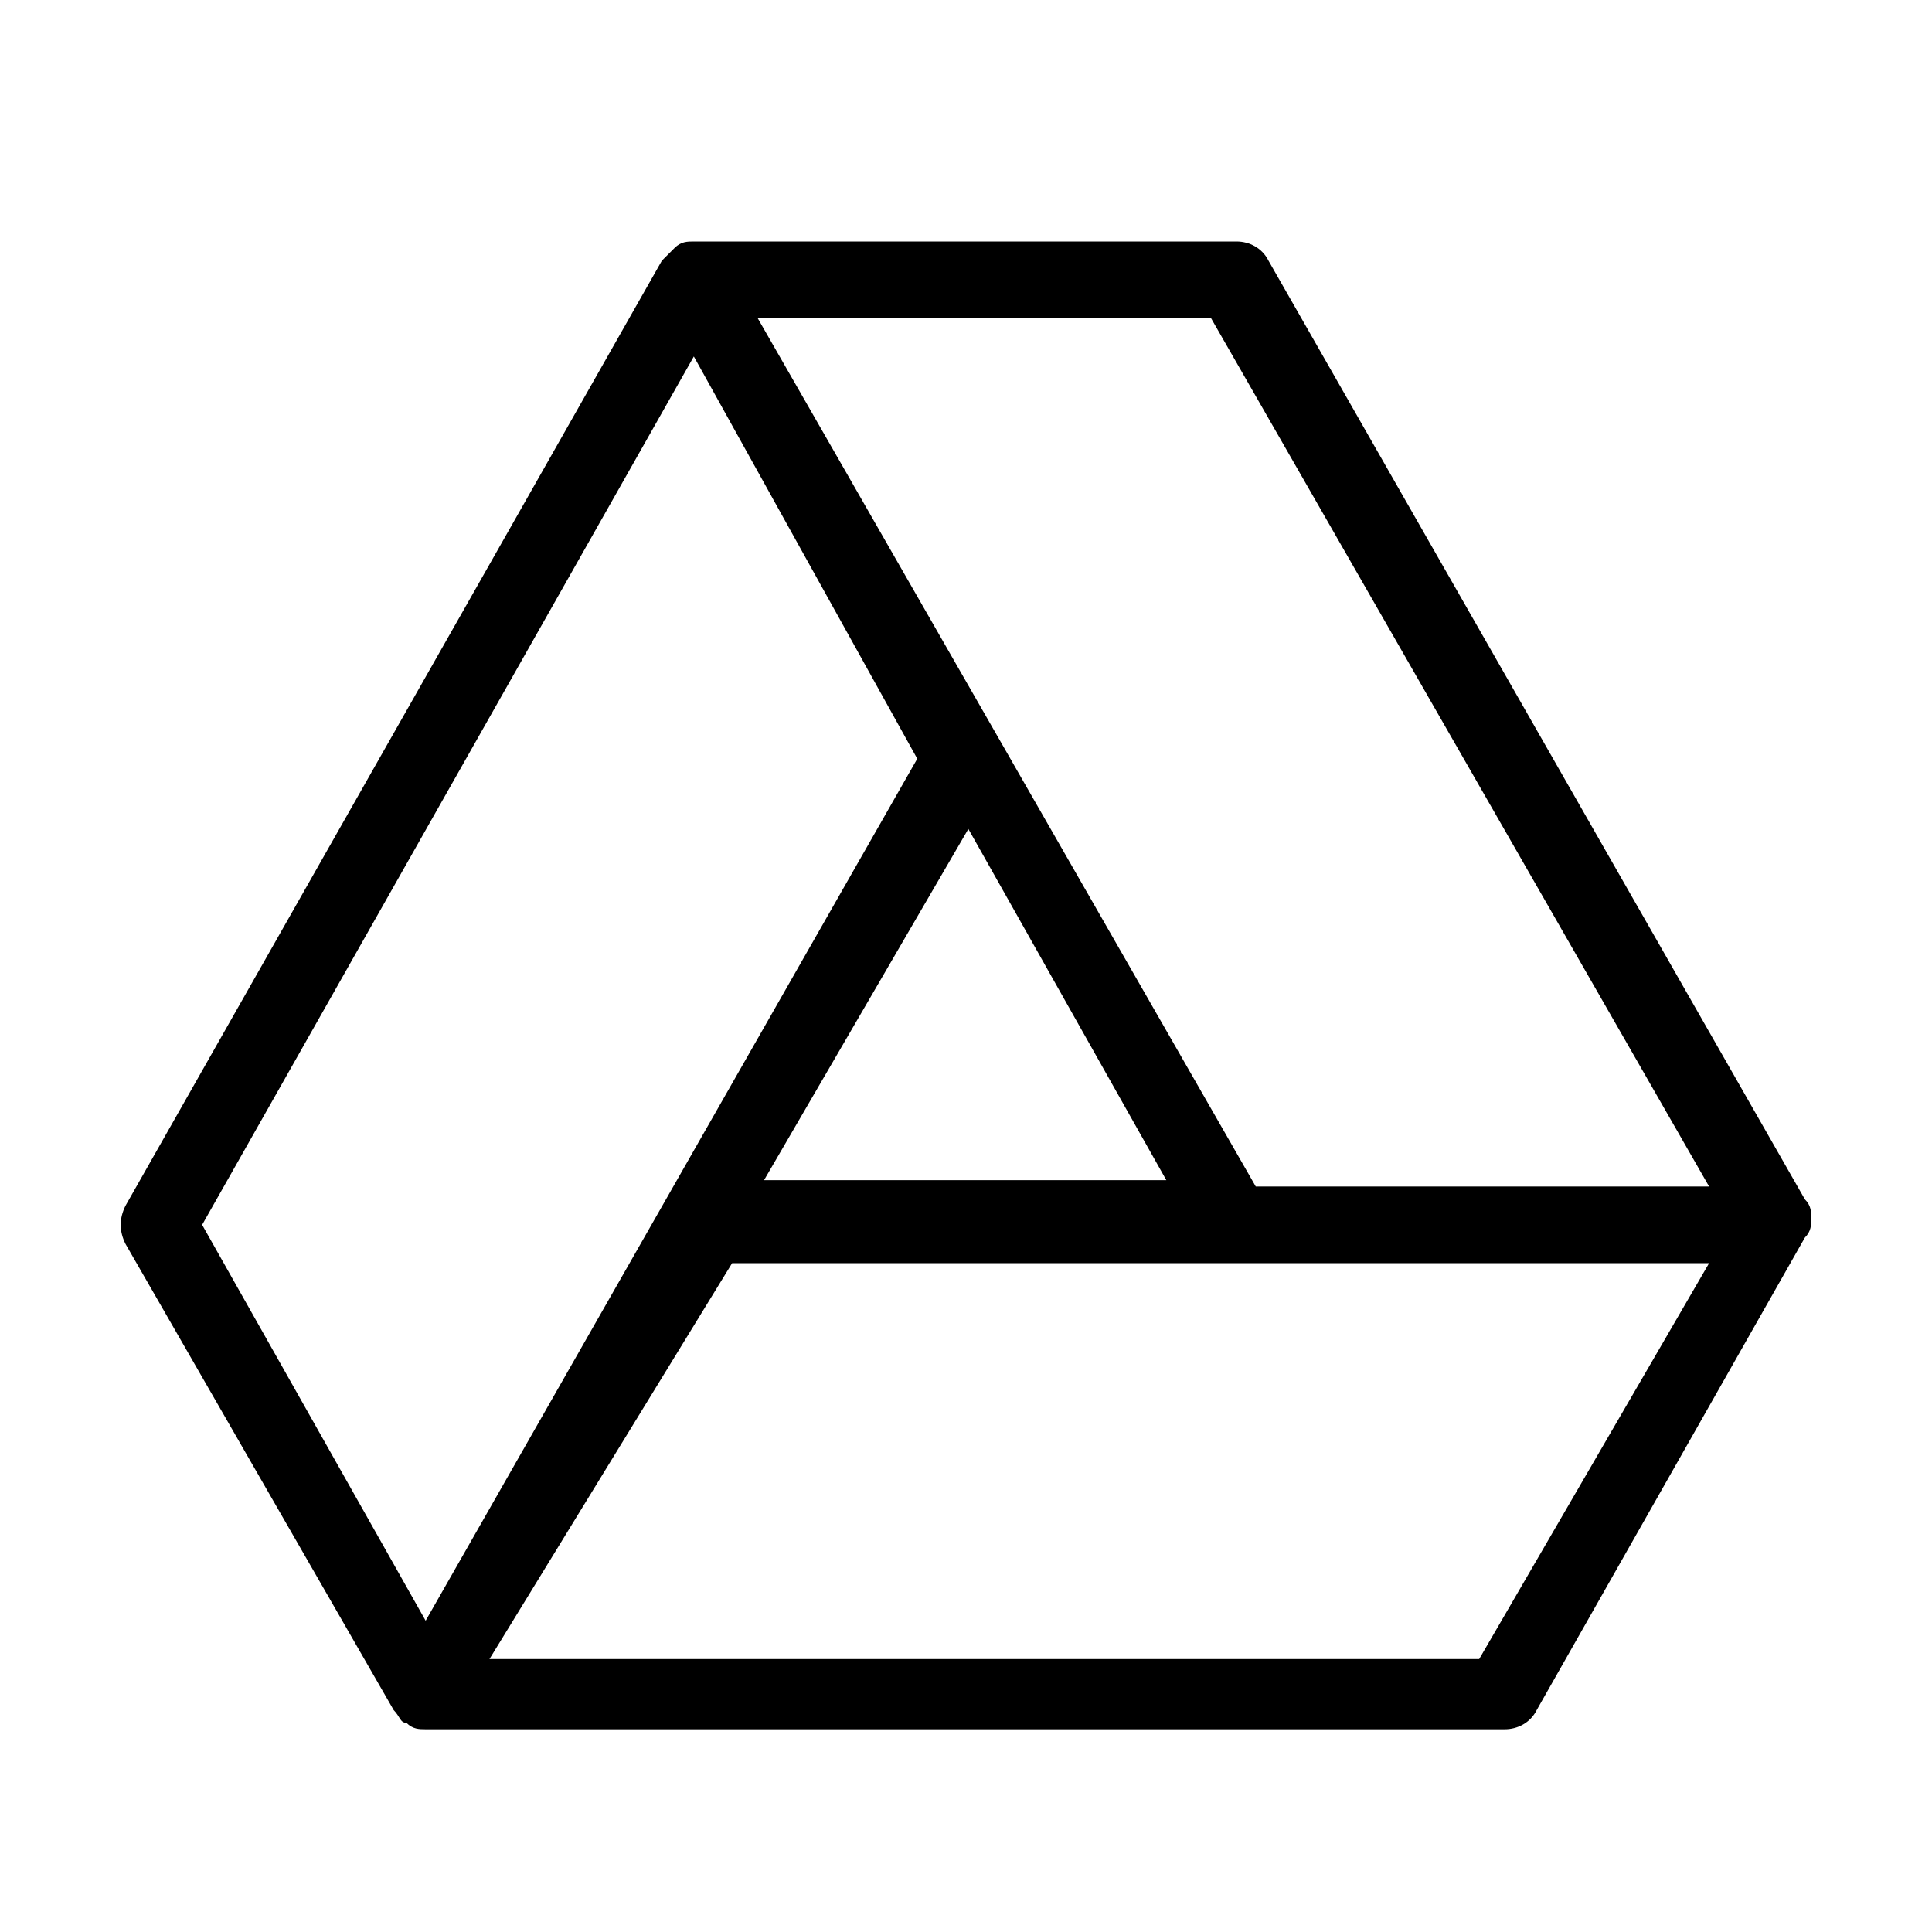 <svg width="32" height="32" viewBox="0 0 32 32" fill="none" xmlns="http://www.w3.org/2000/svg">
<path fill-rule="evenodd" clip-rule="evenodd" d="M16.039 13.73L12.655 19.547H19.318L16.039 13.73ZM10.963 4.317L2.079 19.97C1.973 20.181 1.973 20.393 2.079 20.604L6.521 28.325C6.627 28.431 6.627 28.536 6.732 28.536C6.838 28.642 6.944 28.642 7.05 28.642H24.923C25.135 28.642 25.346 28.536 25.452 28.325L29.894 20.499C30 20.393 30 20.287 30 20.181C30 20.076 30 19.97 29.894 19.864L21.01 4.317C20.904 4.106 20.693 4 20.481 4H11.492C11.386 4 11.28 4 11.174 4.106C11.174 4.106 11.069 4.212 10.963 4.317ZM28.308 20.922H12.126L8.107 27.479H24.5L28.308 20.922ZM3.348 20.287L11.492 5.904L15.193 12.567L7.05 26.844L3.348 20.287ZM20.799 19.652H28.308L20.058 5.269H12.549L20.799 19.652Z" fill="black"/>
</svg>

